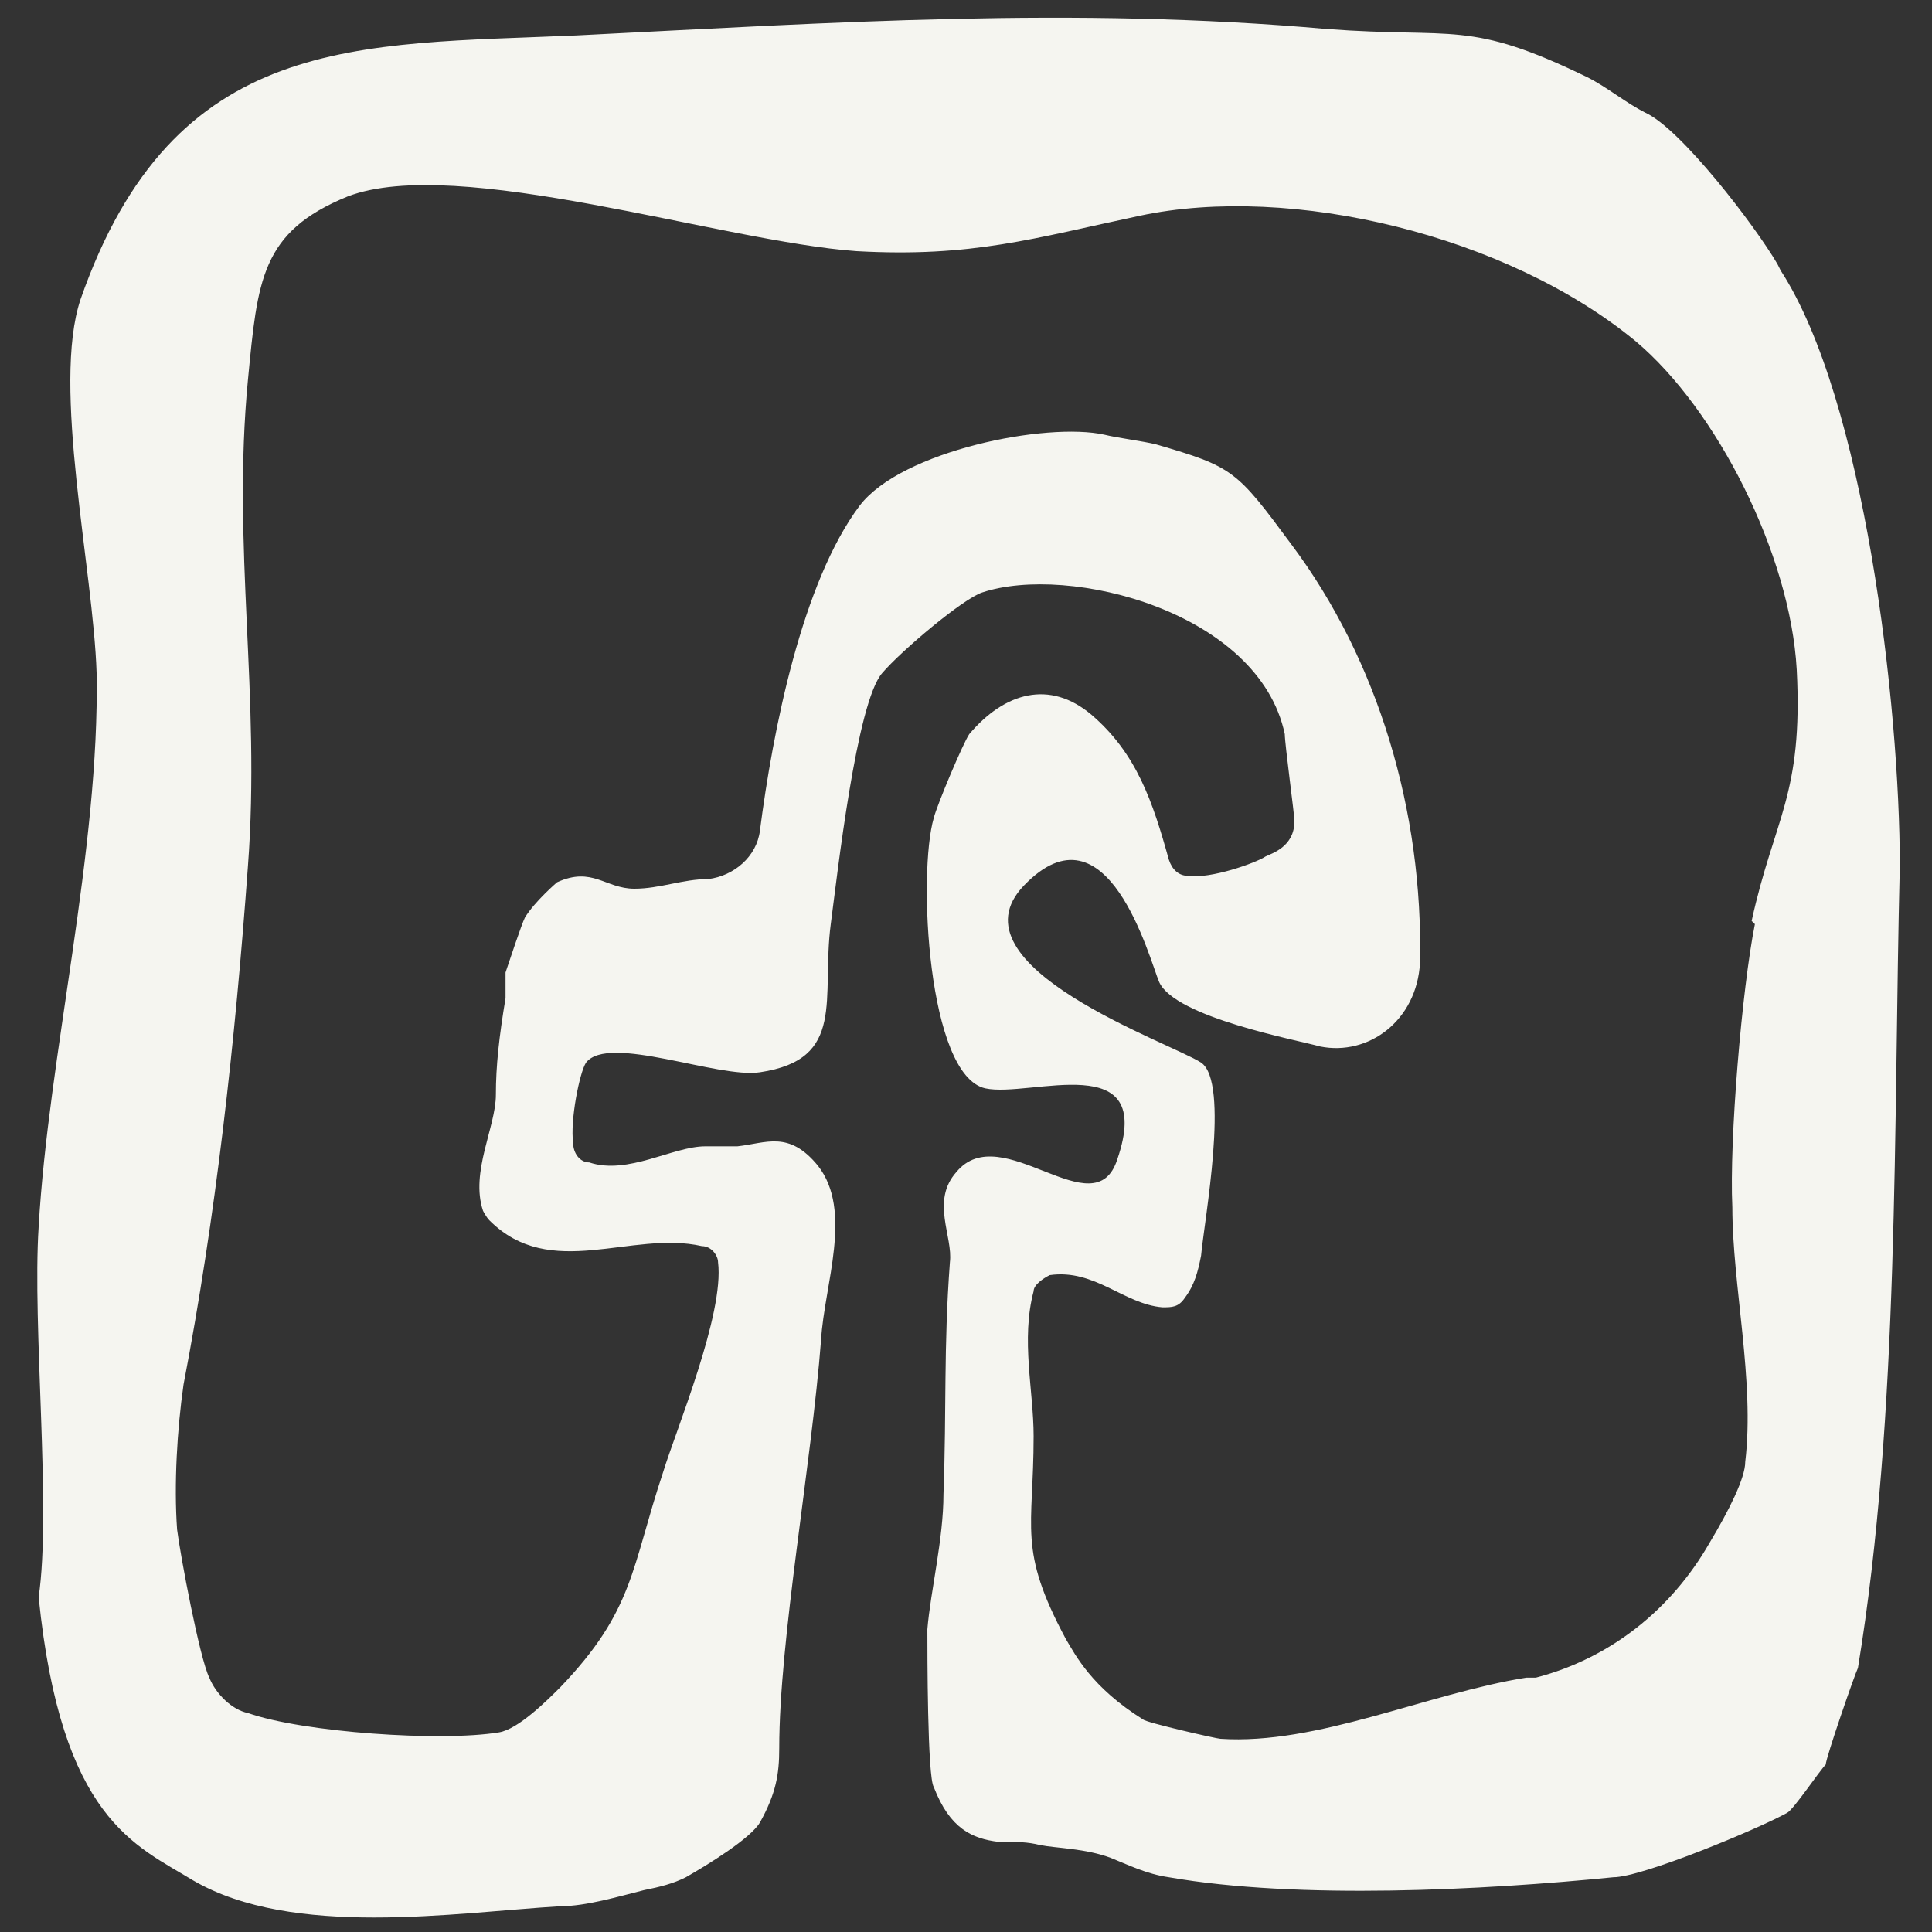 <?xml version="1.0" encoding="UTF-8"?>
<svg id="Layer_1" xmlns="http://www.w3.org/2000/svg" baseProfile="tiny" version="1.2" viewBox="0 0 60 60">
  <rect x="0" y="0" width="60" height="60" fill="#333333" stroke="none"/>
  <!-- Generator: Adobe Illustrator 29.1.0, SVG Export Plug-In . SVG Version: 2.1.0 Build 142)  -->
  <path d="M55.2,8.2c-.7-1.2-3-4.2-4.1-4.7-.6-.3-1.2-.8-1.8-1.1-3.7-1.8-4.1-1.2-8.1-1.5-7.9-.7-15.3-.2-23.3.2-6.8.3-12.5-.1-15.4,8.2-.9,2.7.4,8.4.5,11.6.1,5.5-1.5,11.9-1.8,17.2-.2,3.1.4,8.8,0,11.5.7,6.9,3,7.7,4.8,8.8,3.1,1.8,8.1,1,11.4.8.8,0,1.8-.3,2.6-.5.5-.1.9-.2,1.3-.4.7-.4,2-1.2,2.3-1.7.5-.9.6-1.5.6-2.3,0-3.4,1-8.8,1.3-12.7.1-1.7,1-4-.1-5.4-.9-1.1-1.6-.7-2.5-.6-.3,0-.7,0-1,0-1,0-2.4.9-3.6.5-.3,0-.5-.3-.5-.6-.1-.7.2-2.2.4-2.5.7-.9,4.1.5,5.4.3,2.7-.4,1.9-2.3,2.2-4.6.2-1.5.8-6.9,1.6-7.8.6-.7,2.5-2.3,3.1-2.5,2.7-.9,8.6.6,9.4,4.4,0,.3.3,2.5.3,2.7,0,.8-.7,1-.9,1.1-.3.2-1.7.7-2.4.6-.3,0-.5-.2-.6-.5-.5-1.8-1-3.3-2.4-4.5-1.3-1.1-2.7-.7-3.8.6-.2.3-1,2.2-1.1,2.6-.5,1.7-.2,8,1.6,8.4,1.4.3,5.3-1.3,4.1,2.2-.7,2.2-3.6-1.3-5,.4-.8.9-.1,2-.2,2.8-.2,2.7-.1,4.5-.2,7.2,0,1.4-.4,3-.5,4.2,0,.7,0,4.6.2,4.9.5,1.3,1.2,1.6,2,1.7.6,0,.9,0,1.3.1.5.1,1.4.1,2.2.4.5.2,1.1.5,1.8.6,4,.7,9.8.4,13.8,0,.9,0,4.5-1.5,5.4-2,.2-.1,1-1.3,1.2-1.5,0-.2.9-2.8,1-3,1.3-7.9,1.1-16.9,1.3-24.9,0-5-1.1-14.5-3.7-18.5ZM54.5,28.7c-.4,2-.8,6.7-.7,8.8,0,2.4.7,5.4.4,7.9,0,.5-.5,1.5-1.1,2.5-1.2,2.1-3.1,3.6-5.4,4.2-.1,0-.2,0-.3,0-3.1.5-6.5,2.1-9.5,1.9-.1,0-2.3-.5-2.4-.6-1.6-1-2.1-2-2.4-2.5-1.5-2.8-1-3.4-1-6.3,0-1.4-.4-3,0-4.5,0-.2.3-.4.5-.5,1.4-.2,2.3.9,3.5,1,.3,0,.5,0,.7-.3.3-.4.4-.8.5-1.3.1-1.1.9-5.4,0-6-.9-.6-7.9-3-5.5-5.5,2.6-2.7,3.9,2.3,4.2,3,.5,1.1,4.3,1.8,5,2,1.5.3,3-.8,3.1-2.6.1-4.7-1.3-9.4-4-13-1.7-2.3-1.8-2.4-4.2-3.1-.4-.1-1.2-.2-1.6-.3-1.8-.4-6.3.5-7.6,2.2-1.8,2.4-2.7,7-3.1,10.1-.1.8-.8,1.4-1.6,1.5-.8,0-1.5.3-2.3.3-.9,0-1.3-.7-2.4-.2,0,0-.7.6-1,1.1-.1.2-.5,1.4-.6,1.7,0,.4,0-.1,0,.8-.2,1.2-.3,2.1-.3,3,0,1-.8,2.4-.4,3.6,0,0,.1.2.2.3,1.9,1.9,4.4.3,6.6.8.3,0,.5.3.5.5.2,1.6-1.3,5.2-1.7,6.5-1,3-.9,4.3-3.2,6.7-.4.4-1.3,1.3-1.9,1.4-1.8.3-6.1,0-7.8-.6-.5-.1-1-.6-1.2-1.1-.3-.6-.9-3.8-1-4.6-.1-1.4,0-3.1.2-4.5,1-5.2,1.6-10.6,2-16.1.4-5.3-.5-9.9,0-15.1.3-3.1.4-4.6,3.1-5.7,3.4-1.3,11.6,1.4,15.8,1.7,3.6.2,5.5-.4,8.8-1.1,4.7-1,11.4.6,15.4,3.9,2.5,2.1,4.8,6.6,5,10.2.2,3.9-.7,4.6-1.4,7.8Z" fill="#f5f5f0"/>
</svg>